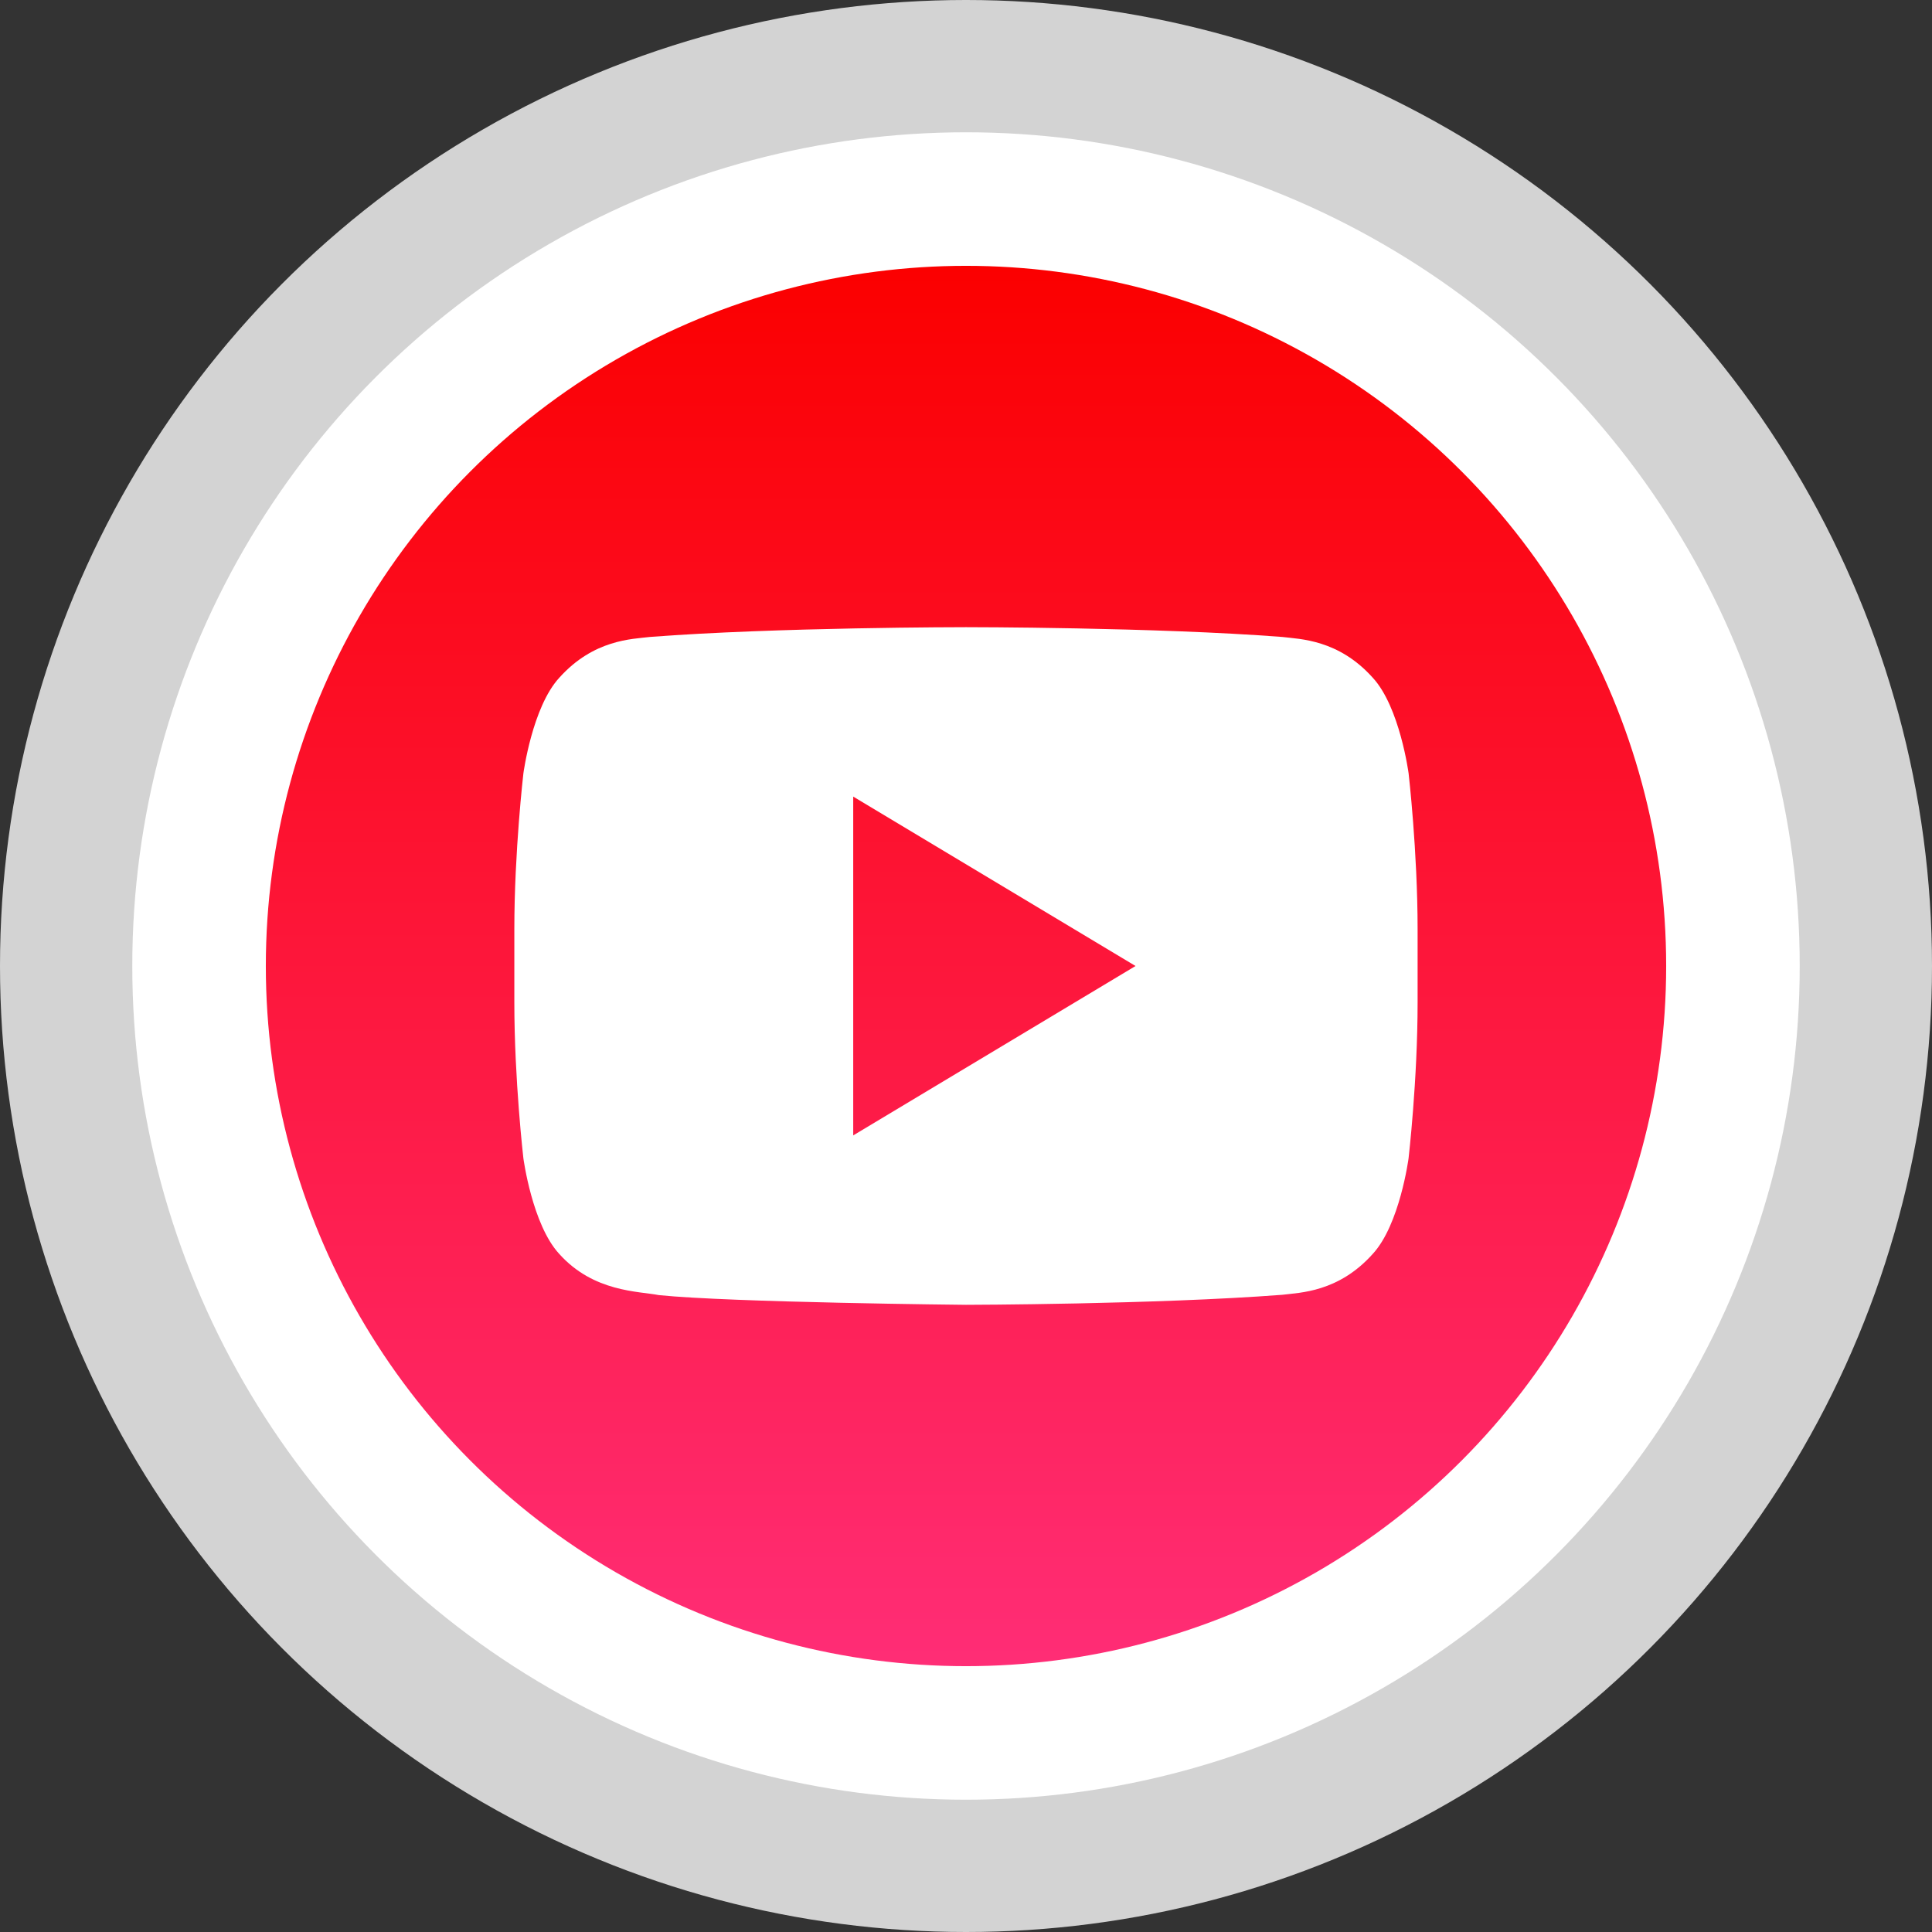 <?xml version="1.0" ?><svg enable-background="new 0 0 32 32" version="1.1" viewBox="0 0 32 32" xml:space="preserve" xmlns="http://www.w3.org/2000/svg" xmlns:xlink="http://www.w3.org/1999/xlink"><rect x="0" y="0" width="32" height="32" fill="#333333" stroke="none"/><g id="Layer_6"/><g id="Layer_4_copy"><g><circle cx="16" cy="16" fill="#D3D3D3" r="16"/><circle cx="16" cy="16" fill="#FFFFFF" r="13.809"/><linearGradient gradientUnits="userSpaceOnUse" id="SVGID_1_" x1="16" x2="16" y1="27.597" y2="4.403"><stop offset="0" style="stop-color:#FF2D76"/><stop offset="1" style="stop-color:#FB0000"/></linearGradient><circle cx="16" cy="16" fill="url(#SVGID_1_)" r="11.597"/></g></g><g id="Official_copy_2"><g><path d="M23.331,12.81c0,0-0.146-1.1-0.594-1.585c-0.569-0.635-1.207-0.639-1.499-0.675    c-2.094-0.162-5.234-0.162-5.234-0.162h-0.007c0,0-3.14,0-5.234,0.162c-0.292,0.036-0.929,0.04-1.499,0.675    C8.816,11.71,8.669,12.81,8.669,12.81s-0.15,1.291-0.15,2.582v1.21c0,1.292,0.15,2.583,0.15,2.583s0.146,1.1,0.594,1.584    c0.57,0.635,1.316,0.616,1.649,0.682C12.11,21.574,16,21.612,16,21.612s3.144-0.006,5.237-0.166    c0.292-0.037,0.93-0.041,1.499-0.676c0.448-0.484,0.594-1.583,0.594-1.583s0.15-1.291,0.15-2.583v-1.21    C23.48,14.101,23.331,12.81,23.331,12.81z M14.132,18.806v-5.612L18.808,16L14.132,18.806z" fill="#FFFFFF"/></g></g></svg>
